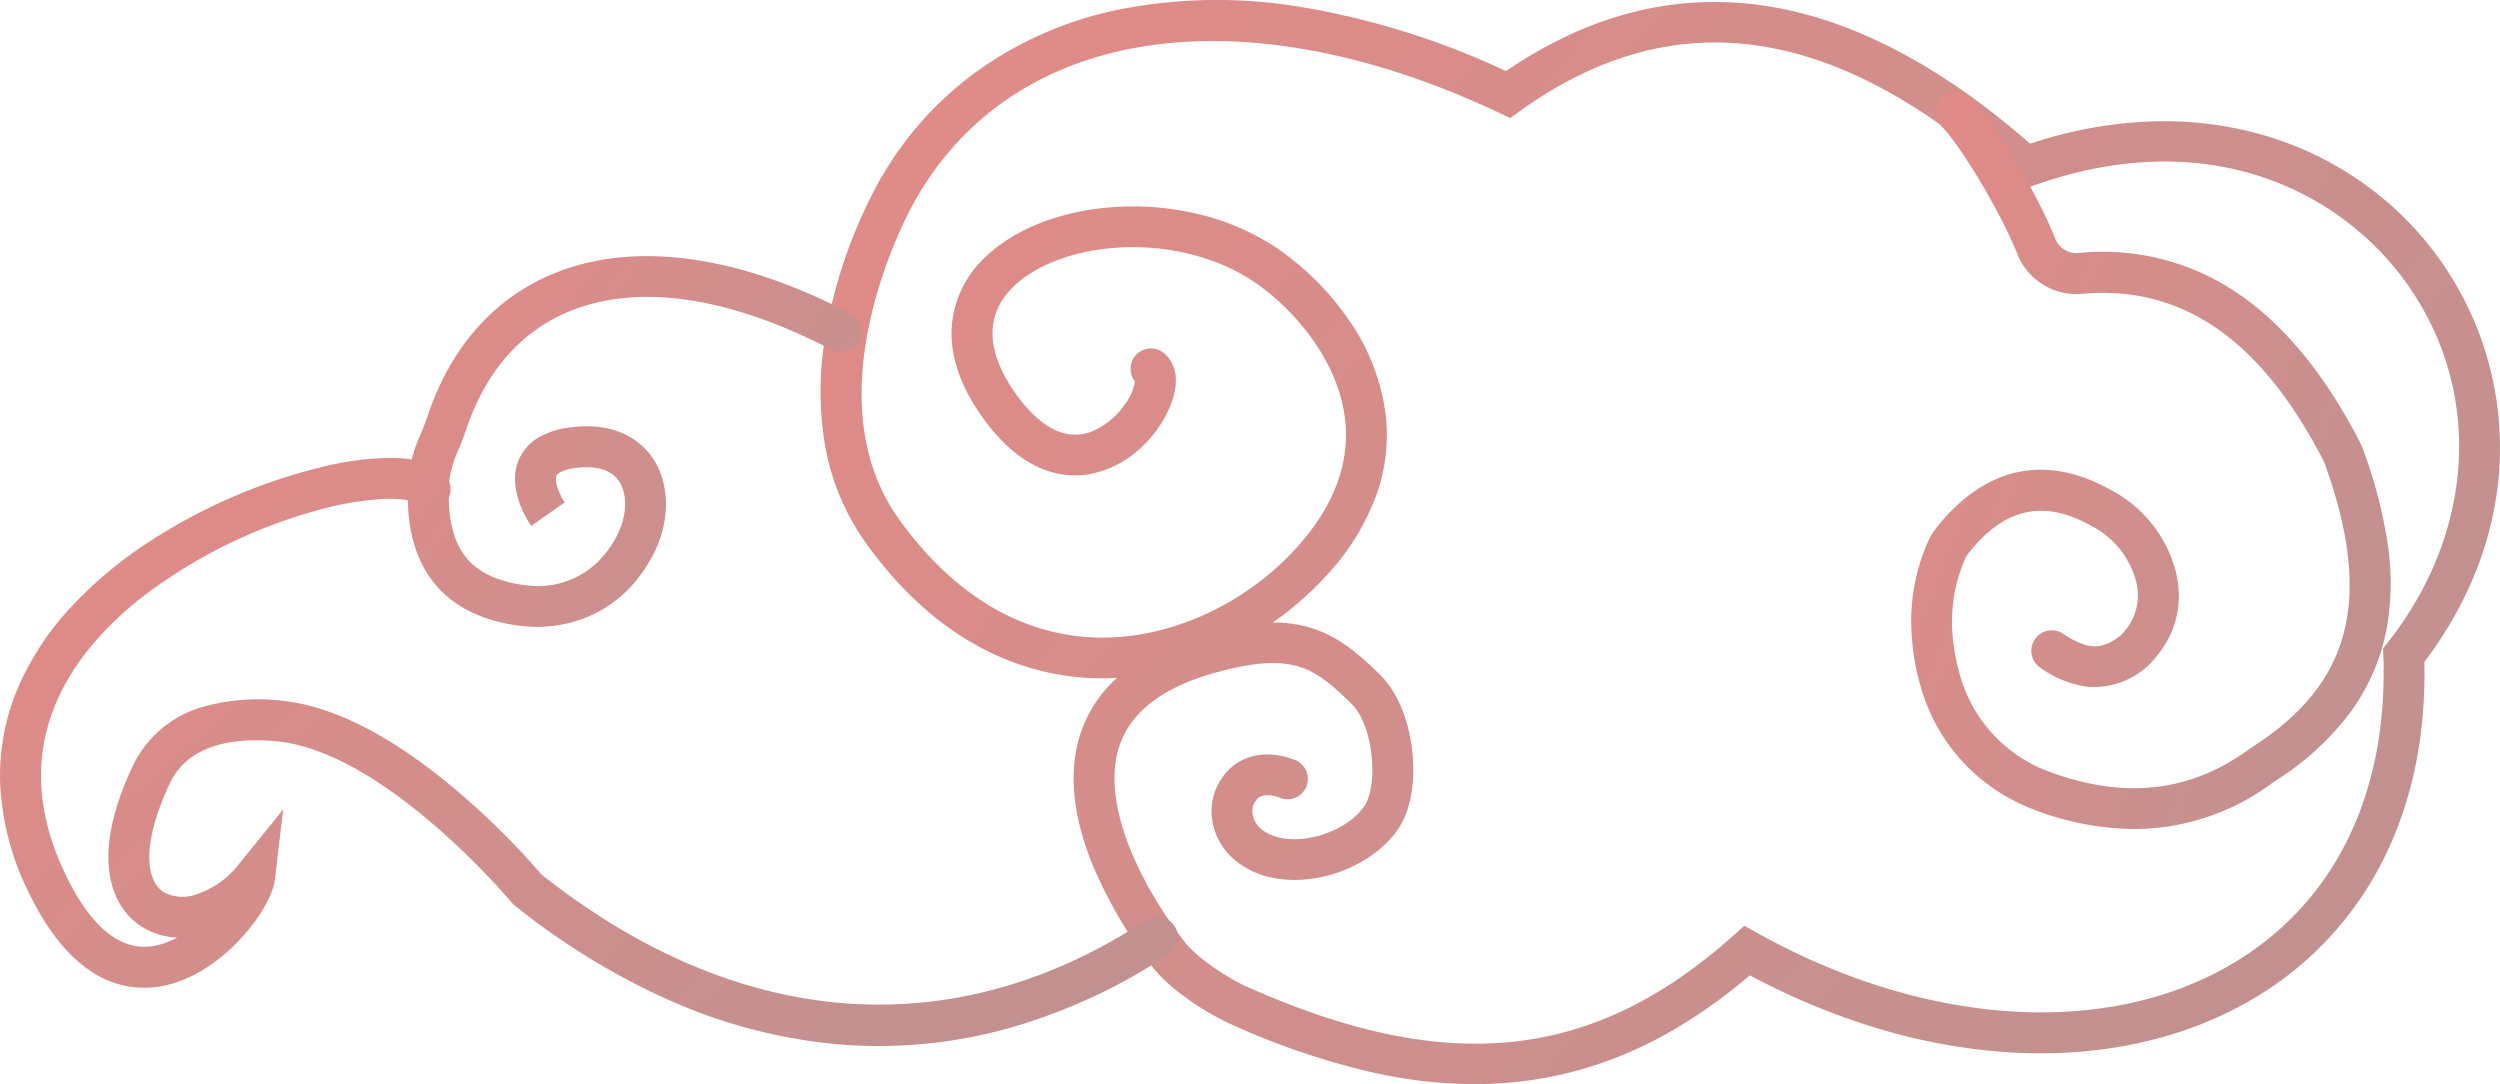 <svg xmlns="http://www.w3.org/2000/svg" xmlns:xlink="http://www.w3.org/1999/xlink" width="422" height="183" viewBox="0 0 422 183"><defs><linearGradient id="a" y1="0.244" x2="0.906" y2="0.776" gradientUnits="objectBoundingBox"><stop offset="0" stop-color="#c21b15"/><stop offset="1" stop-color="#882724"/></linearGradient></defs><g opacity="0.51"><g transform="translate(0 0)"><path d="M564.734,678.369q2.722,0,5.4-.212c14.677-1.158,28.144-7.1,41.1-18.154a117.792,117.792,0,0,0,21.713,9,97.838,97.838,0,0,0,23.269,4.065c15.156.722,29.183-2.549,40.563-9.456A56.509,56.509,0,0,0,718.048,640.7c4.947-9.742,7.318-21.041,7.052-33.6,8.122-10.7,12.528-22.841,12.756-35.2a54.753,54.753,0,0,0-23.036-45.577,55.9,55.9,0,0,0-16.592-8.058,60.689,60.689,0,0,0-19.7-2.38,72.993,72.993,0,0,0-19.972,3.743c-30.969-27.064-60.713-31.185-88.474-12.263a133.542,133.542,0,0,0-34.447-10.789,85.25,85.25,0,0,0-30.942.417,62.256,62.256,0,0,0-24.441,10.8A57.749,57.749,0,0,0,463.7,527a82.734,82.734,0,0,0-8.679,26.067,54.825,54.825,0,0,0,.035,17.014,40.335,40.335,0,0,0,6.9,16.848c12.736,17.833,27.4,22.279,37.458,22.868a43.964,43.964,0,0,0,5.012,0,21.649,21.649,0,0,0-6.15,9.34c-2.062,6.211-1.428,13.577,1.885,21.892a76.131,76.131,0,0,0,10.356,17.7c3,3.847,9.329,7.811,12.87,9.4a125.372,125.372,0,0,0,23.912,8.206A79.523,79.523,0,0,0,564.734,678.369Zm45.578-26.732-1.837,1.641c-23.735,21.212-48.337,23.779-82.265,8.584-3.285-1.472-8.366-4.924-10.249-7.342-7.515-9.653-14.389-23.45-11.143-33.225,1.911-5.756,7.341-9.915,16.137-12.361,13.186-3.665,16.782-.881,23.047,5.249,3.741,3.661,4.53,13.674,2.2,17.2-2.615,3.953-9.45,6.514-14.341,5.372-2.449-.572-4.039-1.842-4.474-3.576a3.089,3.089,0,0,1,.774-3.035c1.079-.944,2.793-.478,3.719-.115a3.437,3.437,0,1,0,2.521-6.394c-4.063-1.59-8-1.1-10.792,1.349a9.948,9.948,0,0,0-2.912,9.864,10.924,10.924,0,0,0,3.2,5.339,13.865,13.865,0,0,0,6.394,3.258c7.735,1.806,17.457-1.908,21.673-8.281,2.057-3.11,2.883-7.922,2.265-13.2-.621-5.311-2.585-9.932-5.39-12.676-3.409-3.336-6.866-6.451-11.674-7.924a21.735,21.735,0,0,0-6.439-.914h-.014a53.956,53.956,0,0,0,9.072-7.947,40.159,40.159,0,0,0,8.52-13.87,30.072,30.072,0,0,0,1.446-13.413,35.983,35.983,0,0,0-6.914-16.847A46.843,46.843,0,0,0,531.5,537.314a40.526,40.526,0,0,0-12.94-5.7,47.024,47.024,0,0,0-13.713-1.345c-9.44.452-17.8,3.648-22.932,8.768a17.657,17.657,0,0,0-5.407,11.678c-.239,4.637,1.357,9.5,4.744,14.442,6.741,9.839,13.7,11.019,18.355,10.277a17.281,17.281,0,0,0,9.411-5.046,19.31,19.31,0,0,0,4.891-7.9c1.237-4.263-.4-6.493-1.481-7.443a3.442,3.442,0,0,0-4.978,4.715,8.726,8.726,0,0,1-1.694,3.846,12.782,12.782,0,0,1-5.511,4.566,7.615,7.615,0,0,1-5.741.013c-2.568-1.007-5.11-3.328-7.557-6.9-3.257-4.756-5.928-11.633-.154-17.392,3.878-3.868,10.751-6.4,18.385-6.761,8.192-.392,16.371,1.744,22.442,5.86,6.285,4.262,14.056,12.852,15.275,23.037.9,7.507-1.871,14.861-8.229,21.858-9.1,10.009-22.458,15.776-34.853,15.049-12.267-.719-23.417-7.632-32.245-19.993-14.488-20.29.455-49.445,2.207-52.7,16.311-30.338,55.239-36.548,99.174-15.82l1.838.867,1.651-1.184c26.056-18.679,53.214-14.761,83.023,11.979L657,527.458l1.941-.7c29.993-10.754,52.175,1.271,62.932,16.111,13.119,18.1,11.955,42.03-2.964,60.975l-.777.986.044,1.253c.8,23.049-8.07,41.4-24.98,51.66-21.267,12.909-52.2,11.029-80.73-4.907Z" transform="translate(-315.865 -495.369)" fill="url(#a)"/><path d="M699.877,628.641a81.811,81.811,0,0,0,21.065-2.771,95.715,95.715,0,0,0,27.8-12.672,3.453,3.453,0,1,0-3.787-5.774c-32.532,21.338-68.745,18.593-102-7.721a131.224,131.224,0,0,0-13.523-13.5c-11.049-9.52-21.183-14.846-30.119-15.828a34.318,34.318,0,0,0-13.471,1,18.732,18.732,0,0,0-11.85,9.9c-3.038,6.4-4.426,12.041-4.124,16.767.3,4.656,2.3,8.377,5.634,10.477a12.093,12.093,0,0,0,5.927,1.811,12.836,12.836,0,0,1-4.107,1.444c-5.4.836-10.283-3.075-14.505-11.624-11.03-22.33.971-38.158,12.981-47.5a86.424,86.424,0,0,1,28.819-14.3,52.694,52.694,0,0,1,11.847-2.071c3.361-.117,4.819.444,5.117.682a3.453,3.453,0,0,0,5.2-4.543c-1.706-1.972-4.6-2.971-8.853-3.055a50.337,50.337,0,0,0-12.12,1.549,94.948,94.948,0,0,0-29.431,12.825,70.255,70.255,0,0,0-12.651,10.592,47.893,47.893,0,0,0-9.052,13.6,37.962,37.962,0,0,0-3.109,16.532,46.356,46.356,0,0,0,5.06,18.755c2.949,5.97,6.413,10.285,10.3,12.826a15.923,15.923,0,0,0,11.747,2.517c4.543-.783,9.256-3.556,13.272-7.806,3.324-3.518,5.676-7.521,5.991-10.2l1.4-11.849-7.509,9.271a15.069,15.069,0,0,1-7.116,5.059,6.808,6.808,0,0,1-5.522-.354c-1.807-1.138-2.315-3.387-2.422-5.074-.156-2.435.32-6.73,3.471-13.366,3.54-7.458,13-7.588,18.328-7,18.213,2,39.116,26.911,39.324,27.162l.227.273.279.222a119.143,119.143,0,0,0,26.51,16.188,89.739,89.739,0,0,0,27.786,7.239Q696.276,628.641,699.877,628.641Z" transform="translate(-551.534 -452.071)" fill="url(#a)"/><path d="M596.549,576.88a22.137,22.137,0,0,0,7.923-1.453A20.965,20.965,0,0,0,613.31,569a27.061,27.061,0,0,0,2.584-3.851c3.125-5.695,3.191-12.263.17-16.737-1.6-2.374-5.509-6.209-13.666-5.236a14,14,0,0,0-5.538,1.7,8.037,8.037,0,0,0-3.363,3.681c-2.223,5,1.614,10.664,2.058,11.293l5.639-3.986.009.013c-.868-1.252-1.818-3.576-1.394-4.518.2-.448,1.215-1.064,3.409-1.327,2.368-.283,5.526-.123,7.124,2.244,1.564,2.316,1.363,6.153-.5,9.548a20.1,20.1,0,0,1-1.92,2.857,14.568,14.568,0,0,1-13.368,5.168c-5.04-.643-8.478-2.4-10.51-5.372-1.931-2.824-2.714-6.976-2.326-12.34a18.218,18.218,0,0,1,1.6-5.28c.418-1.022.851-2.079,1.222-3.2,3.224-9.772,9.276-16.709,17.5-20.059,11.607-4.727,26.867-2.49,44.129,6.468a3.453,3.453,0,1,0,3.181-6.129c-9.545-4.953-18.7-8.033-27.2-9.154-8.408-1.108-16.05-.294-22.713,2.42-10.159,4.137-17.579,12.538-21.457,24.293-.295.9-.664,1.8-1.054,2.749a23.99,23.99,0,0,0-2.094,7.4c-.51,7.06.639,12.535,3.514,16.738,3.166,4.628,8.325,7.428,15.335,8.323A22.657,22.657,0,0,0,596.549,576.88Z" transform="translate(-505.874 -471.067)" fill="url(#a)"/><path d="M500,626.526a39.246,39.246,0,0,0,23.681-8.023,47,47,0,0,0,12.959-11.839,34.71,34.71,0,0,0,6-13.9,43.952,43.952,0,0,0,.108-14.886,80.292,80.292,0,0,0-4.023-15.28,12.349,12.349,0,0,0-.628-1.451l-.006-.013c-5.918-11.478-12.951-19.976-20.9-25.257a40.4,40.4,0,0,0-26.582-6.578,3.822,3.822,0,0,1-3.863-2.353c-3.188-7.917-10.074-19.464-14.169-23.76a3.453,3.453,0,1,0-5,4.764c3.175,3.331,9.688,13.941,12.762,21.575a10.714,10.714,0,0,0,10.882,6.652c16.876-1.507,30.2,7.69,40.732,28.115a5.5,5.5,0,0,1,.274.632c8.177,22.792,4.483,37.091-12.352,47.818l-.1.064-.1.071c-10.058,7.427-21.2,8.717-34.057,3.944a24.375,24.375,0,0,1-14.886-15.9c-2.157-7.375-1.895-13.942.8-20.078a4.305,4.305,0,0,1,.569-.931c6.1-7.633,12.7-9.073,20.755-4.532a14.869,14.869,0,0,1,7.529,9.45,9.293,9.293,0,0,1-2.719,9.076c-3.1,2.454-5.539,2.364-9.581-.314a3.453,3.453,0,1,0-3.814,5.756,17.128,17.128,0,0,0,8.192,3.189,13.529,13.529,0,0,0,9.7-3.387l.145-.118.131-.132c4.4-4.439,5.977-9.67,4.69-15.545a21.752,21.752,0,0,0-10.885-13.99c-11.073-6.241-21.288-4.084-29.541,6.238a11.326,11.326,0,0,0-1.494,2.46,33.2,33.2,0,0,0-2.8,12.33,39.9,39.9,0,0,0,1.7,12.467,31.1,31.1,0,0,0,7.138,12.483,31.565,31.565,0,0,0,11.972,7.948A48.187,48.187,0,0,0,500,626.526Z" transform="translate(-139.784 -486.585)" fill="url(#a)"/></g></g></svg>